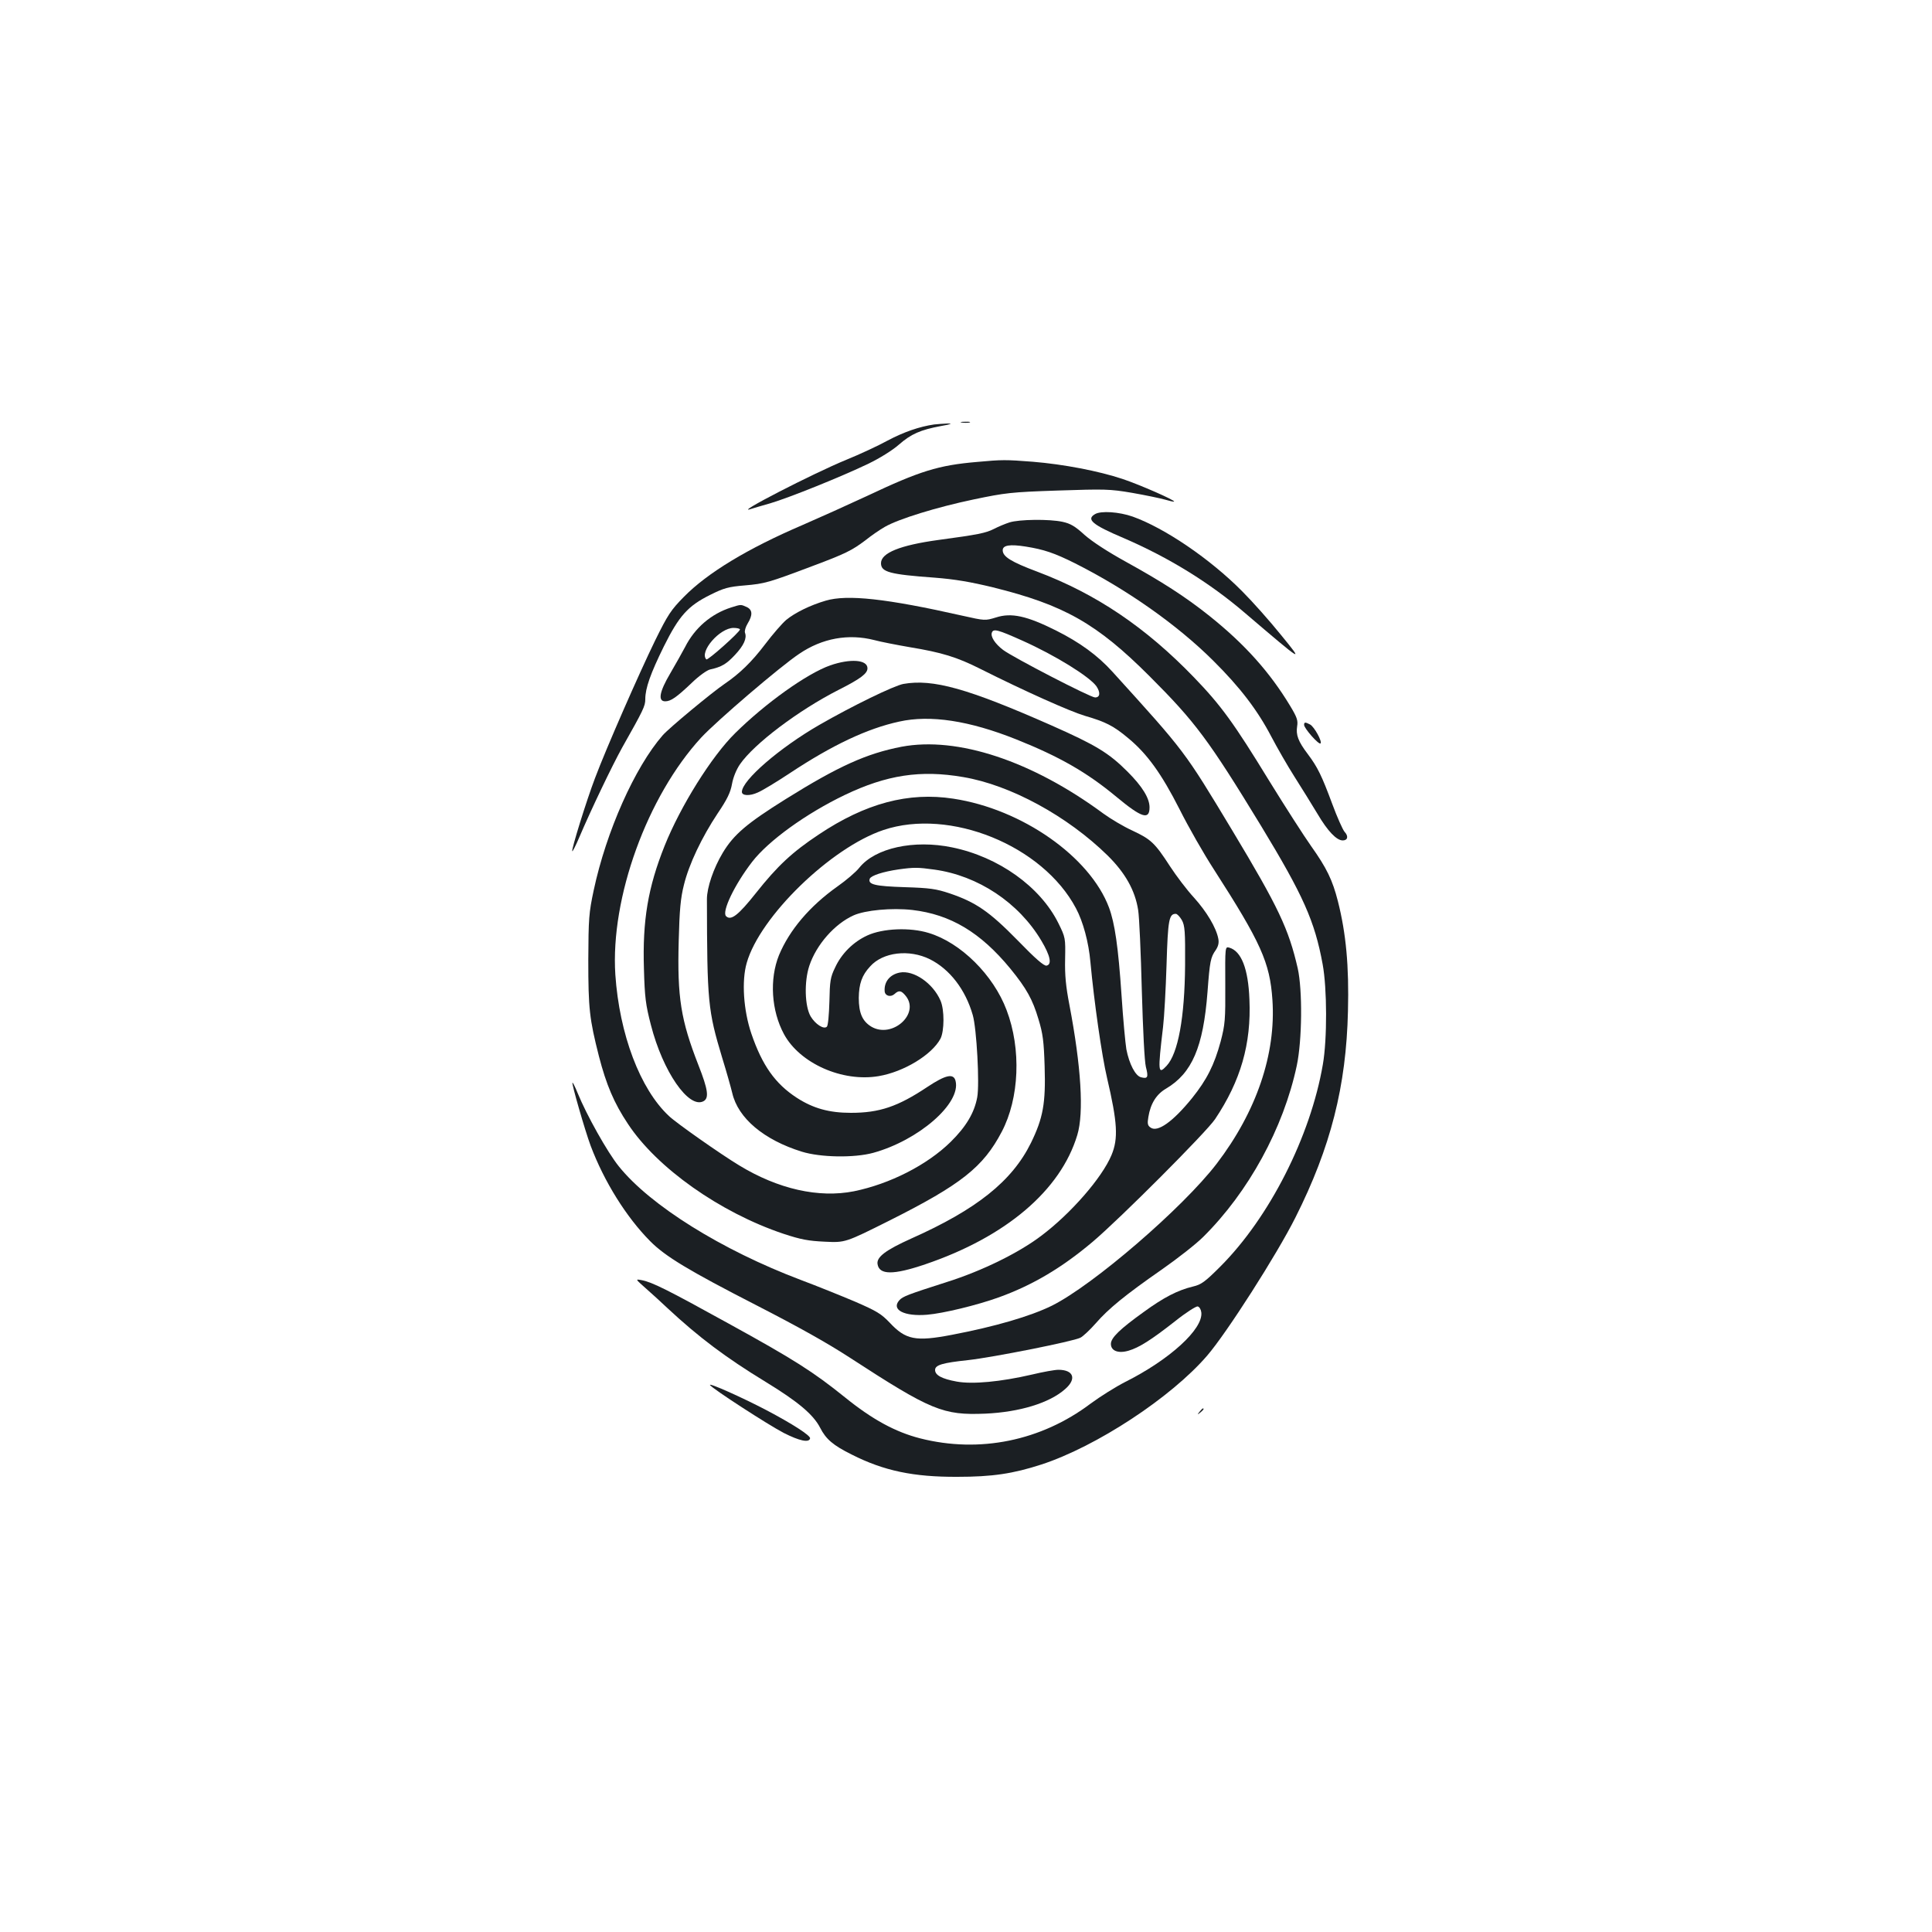<?xml version="1.0" standalone="no"?>
<!DOCTYPE svg PUBLIC "-//W3C//DTD SVG 20010904//EN"
 "http://www.w3.org/TR/2001/REC-SVG-20010904/DTD/svg10.dtd">
<svg version="1.0" xmlns="http://www.w3.org/2000/svg"
 width="1000pt" height="1000pt" viewBox="0 0 1000 1000"
 preserveAspectRatio="xMidYMid meet">
<g transform="translate(0,1000) scale(0.1,-0.1)"
fill="#1b1f23" stroke="none">
<path d="M4978 7813 c12 -2 30 -2 40 0 9 3 -1 5 -23 4 -22 0 -30 -2 -17 -4z"/>
<path d="M4835 7803 c-76 -11 -157 -39 -240 -83 -49 -27 -146 -72 -215 -100
-171 -70 -588 -285 -495 -255 11 4 57 17 102 30 98 29 369 138 508 205 58 28
124 69 157 98 64 56 112 77 219 97 51 9 62 13 34 13 -22 -1 -53 -3 -70 -5z"/>
<path d="M5057 7609 c-200 -17 -296 -47 -569 -176 -101 -47 -250 -114 -333
-150 -285 -122 -493 -248 -615 -372 -67 -68 -83 -92 -149 -226 -83 -170 -254
-560 -311 -712 -44 -115 -124 -373 -118 -379 2 -2 18 29 35 69 62 146 172 375
223 467 110 195 120 215 120 251 0 57 27 133 96 273 79 159 125 210 240 267
70 35 94 42 180 49 103 9 121 14 349 100 171 64 205 81 275 134 30 24 75 55
100 69 71 41 269 102 460 142 163 34 193 38 435 46 243 8 268 8 385 -12 69
-12 145 -28 170 -35 24 -7 45 -12 47 -10 7 6 -177 87 -267 117 -123 41 -305
76 -464 89 -141 11 -159 11 -289 -1z"/>
<path d="M5668 7339 c-47 -27 -15 -55 148 -124 234 -101 445 -231 627 -387
307 -262 308 -262 187 -114 -58 72 -148 173 -200 225 -166 168 -402 328 -567
387 -71 25 -165 31 -195 13z"/>
<path d="M5225 7296 c-22 -7 -58 -22 -81 -34 -42 -21 -80 -29 -288 -57 -197
-27 -296 -67 -296 -120 0 -46 44 -58 278 -75 104 -8 186 -22 301 -50 368 -91
538 -187 811 -460 237 -237 305 -328 578 -776 217 -358 277 -491 318 -715 23
-124 24 -387 1 -519 -64 -372 -276 -791 -531 -1046 -78 -78 -98 -93 -141 -103
-79 -19 -151 -56 -254 -131 -124 -89 -171 -134 -171 -166 0 -36 38 -51 92 -35
54 16 116 55 241 153 55 44 107 77 116 76 9 -2 17 -15 19 -31 10 -86 -163
-244 -394 -360 -49 -25 -129 -75 -179 -112 -256 -193 -575 -258 -882 -180
-129 33 -248 98 -389 212 -164 132 -262 195 -604 383 -315 174 -395 214 -449
224 -33 6 -33 6 20 -41 30 -26 81 -73 114 -104 161 -150 302 -256 507 -381
169 -103 248 -170 283 -238 30 -59 67 -91 164 -139 166 -84 319 -116 546 -115
181 0 288 16 436 64 284 93 670 346 857 563 101 117 360 522 457 715 183 364
263 680 272 1068 6 234 -10 403 -52 569 -28 110 -58 172 -139 286 -34 48 -132
200 -217 338 -183 299 -249 390 -389 535 -250 259 -506 432 -811 547 -136 51
-179 78 -179 111 0 26 37 32 119 19 94 -15 148 -33 256 -87 268 -135 528 -318
714 -503 140 -139 230 -257 302 -395 29 -55 82 -148 119 -206 37 -58 90 -144
119 -192 53 -90 99 -138 131 -138 26 0 31 22 9 45 -9 11 -38 75 -63 143 -55
148 -76 191 -127 259 -50 66 -62 99 -55 144 5 30 -1 47 -36 105 -105 174 -234
319 -418 466 -124 99 -247 178 -432 280 -96 53 -174 104 -214 139 -49 45 -73
59 -114 68 -68 15 -225 13 -275 -3z"/>
<path d="M4274 6891 c-79 -23 -159 -62 -205 -100 -20 -17 -69 -73 -109 -126
-69 -91 -132 -152 -210 -205 -66 -45 -287 -228 -320 -266 -144 -165 -292 -497
-357 -802 -25 -117 -27 -146 -28 -362 0 -251 6 -304 55 -497 38 -147 78 -242
150 -350 150 -228 477 -459 805 -569 91 -30 129 -37 215 -41 105 -5 105 -5
335 110 370 186 484 276 580 459 91 173 102 428 25 630 -68 181 -237 349 -403
399 -97 30 -238 24 -318 -13 -72 -33 -134 -94 -167 -167 -24 -49 -27 -70 -29
-175 -2 -67 -7 -124 -13 -130 -16 -16 -60 13 -84 53 -31 53 -34 181 -7 262 36
109 131 217 229 261 60 27 198 40 304 28 198 -23 353 -116 507 -303 85 -104
116 -161 146 -262 23 -75 28 -115 32 -245 6 -191 -8 -267 -71 -396 -98 -198
-281 -344 -620 -495 -131 -59 -179 -95 -174 -131 8 -58 82 -58 247 -2 418 142
701 383 787 669 35 115 20 355 -41 675 -18 93 -24 153 -22 235 2 110 2 112
-35 187 -94 189 -310 343 -550 392 -198 41 -398 -3 -480 -105 -18 -23 -69 -66
-113 -97 -144 -102 -249 -226 -303 -356 -50 -124 -40 -287 26 -409 82 -151
302 -249 490 -217 130 22 275 110 320 194 20 40 21 149 0 197 -39 90 -139 159
-211 145 -51 -10 -82 -48 -78 -97 2 -24 31 -32 51 -14 23 21 35 19 59 -11 73
-93 -72 -221 -179 -158 -46 28 -65 70 -65 149 1 73 16 117 59 163 66 74 202
90 309 37 102 -51 184 -156 222 -289 20 -68 36 -358 23 -426 -15 -80 -57 -151
-137 -230 -122 -120 -315 -218 -501 -256 -182 -36 -392 11 -594 134 -93 56
-327 220 -364 256 -149 139 -256 423 -277 731 -26 398 165 924 445 1228 80 86
409 368 507 433 119 81 255 105 388 71 33 -9 116 -25 185 -37 164 -27 243 -51
364 -112 231 -116 464 -220 541 -243 107 -31 149 -52 225 -116 98 -81 172
-184 265 -367 46 -92 126 -232 178 -312 243 -378 290 -482 303 -675 19 -280
-82 -578 -289 -849 -176 -229 -638 -627 -852 -734 -112 -55 -293 -108 -518
-151 -188 -36 -239 -26 -322 63 -44 46 -67 60 -180 109 -71 30 -197 81 -280
112 -410 155 -780 386 -942 588 -59 73 -167 266 -213 379 -13 32 -25 56 -27
54 -5 -5 65 -248 94 -326 70 -186 185 -370 308 -494 78 -79 199 -152 550 -332
220 -113 365 -194 485 -272 420 -273 481 -298 700 -289 177 8 332 55 413 127
61 53 44 100 -35 100 -18 0 -80 -11 -138 -25 -160 -37 -306 -51 -388 -36 -77
14 -112 33 -112 60 0 26 39 37 170 51 128 14 545 97 582 116 14 7 50 41 80 75
65 75 153 147 343 279 80 56 176 131 213 168 234 232 415 562 484 886 28 132
30 392 5 504 -47 204 -99 315 -339 714 -250 415 -242 404 -620 821 -77 85
-169 152 -293 214 -150 75 -230 93 -310 67 -56 -17 -57 -17 -173 9 -394 89
-597 111 -708 78z m1018 -207 c170 -76 347 -186 383 -236 22 -33 19 -58 -7
-58 -24 0 -424 207 -476 246 -42 32 -66 69 -58 90 8 21 31 15 158 -42z m-456
-1185 c226 -31 437 -171 554 -368 46 -77 56 -123 27 -129 -13 -3 -58 36 -150
131 -146 149 -216 197 -352 243 -69 23 -101 28 -232 32 -155 5 -192 14 -181
44 7 16 67 36 149 48 79 11 100 11 185 -1z"/>
<path d="M3785 6856 c-104 -33 -189 -106 -239 -205 -15 -28 -49 -89 -76 -135
-57 -96 -66 -146 -27 -146 29 0 58 20 138 96 36 35 79 66 95 69 59 13 84 28
128 75 46 49 63 87 52 115 -3 9 3 30 14 48 27 44 25 71 -5 85 -31 14 -29 14
-80 -2z m45 -114 c0 -13 -167 -162 -174 -155 -38 39 69 163 141 163 18 0 33
-4 33 -8z"/>
<path d="M4297 6556 c-121 -43 -334 -195 -492 -351 -122 -120 -283 -378 -365
-583 -86 -215 -115 -386 -107 -637 4 -147 9 -186 36 -290 62 -242 196 -435
272 -395 30 16 24 60 -26 187 -91 233 -110 350 -102 643 4 162 10 223 27 290
26 107 93 247 174 369 50 74 67 109 75 154 6 34 23 75 41 101 73 106 302 279
510 385 115 58 150 85 150 112 0 45 -89 51 -193 15z"/>
<path d="M4676 6460 c-49 -9 -265 -114 -435 -212 -205 -118 -401 -287 -401
-347 0 -20 41 -22 82 -3 24 10 98 55 166 100 219 145 400 231 566 267 161 36
363 5 606 -92 223 -89 365 -170 518 -297 131 -109 172 -122 172 -55 0 48 -38
109 -114 185 -97 97 -163 137 -393 239 -435 192 -614 242 -767 215z"/>
<path d="M6750 6248 c0 -18 76 -104 85 -96 10 9 -32 86 -54 98 -25 13 -31 13
-31 -2z"/>
<path d="M4667 6135 c-181 -35 -326 -100 -600 -271 -200 -125 -269 -183 -326
-278 -48 -80 -82 -180 -82 -240 1 -534 5 -575 79 -821 22 -71 45 -153 52 -182
30 -131 164 -243 360 -304 97 -30 271 -33 370 -6 235 65 455 256 426 372 -10
41 -51 32 -146 -31 -153 -102 -248 -134 -396 -134 -112 0 -195 23 -280 78
-112 73 -179 168 -235 332 -41 121 -51 273 -24 366 68 240 436 597 708 688
343 115 824 -80 996 -405 37 -69 66 -176 75 -279 19 -205 59 -485 86 -599 54
-231 59 -314 23 -400 -49 -117 -210 -302 -363 -417 -117 -89 -307 -182 -487
-239 -203 -65 -230 -75 -248 -95 -44 -49 25 -85 144 -75 83 7 257 49 371 90
174 63 325 152 485 287 142 120 587 566 634 635 133 199 188 390 178 620 -6
159 -42 250 -104 268 -22 6 -22 6 -21 -192 1 -183 -1 -205 -24 -294 -33 -121
-71 -197 -148 -293 -99 -122 -179 -179 -215 -152 -15 10 -17 21 -11 55 11 68
41 117 91 146 135 80 193 215 215 500 12 161 16 180 43 218 13 20 17 37 13 58
-11 58 -61 141 -126 213 -37 40 -92 113 -124 162 -79 122 -99 140 -195 185
-46 21 -113 61 -150 88 -370 273 -755 400 -1044 346z m318 -157 c245 -41 540
-202 748 -406 91 -90 142 -180 158 -282 6 -36 14 -222 19 -415 6 -212 14 -369
21 -397 14 -54 10 -63 -25 -54 -29 7 -61 68 -76 145 -5 30 -17 156 -25 280
-17 252 -35 373 -65 454 -99 263 -450 509 -805 563 -233 36 -456 -24 -698
-186 -137 -91 -213 -162 -324 -302 -92 -116 -130 -145 -155 -120 -23 23 44
163 135 281 84 109 279 250 479 346 217 104 393 131 613 93z m1132 -740 c16
-29 18 -59 17 -233 -2 -271 -36 -458 -96 -522 -44 -47 -46 -33 -18 202 6 50
14 194 18 321 7 235 13 264 48 264 7 0 21 -15 31 -32z"/>
<path d="M3675 2831 c11 -18 301 -206 382 -248 81 -41 131 -52 136 -28 3 14
-89 74 -228 147 -126 66 -299 143 -290 129z"/>
<path d="M6209 2693 c-13 -16 -12 -17 4 -4 16 13 21 21 13 21 -2 0 -10 -8 -17
-17z"/>
</g>
</svg>
